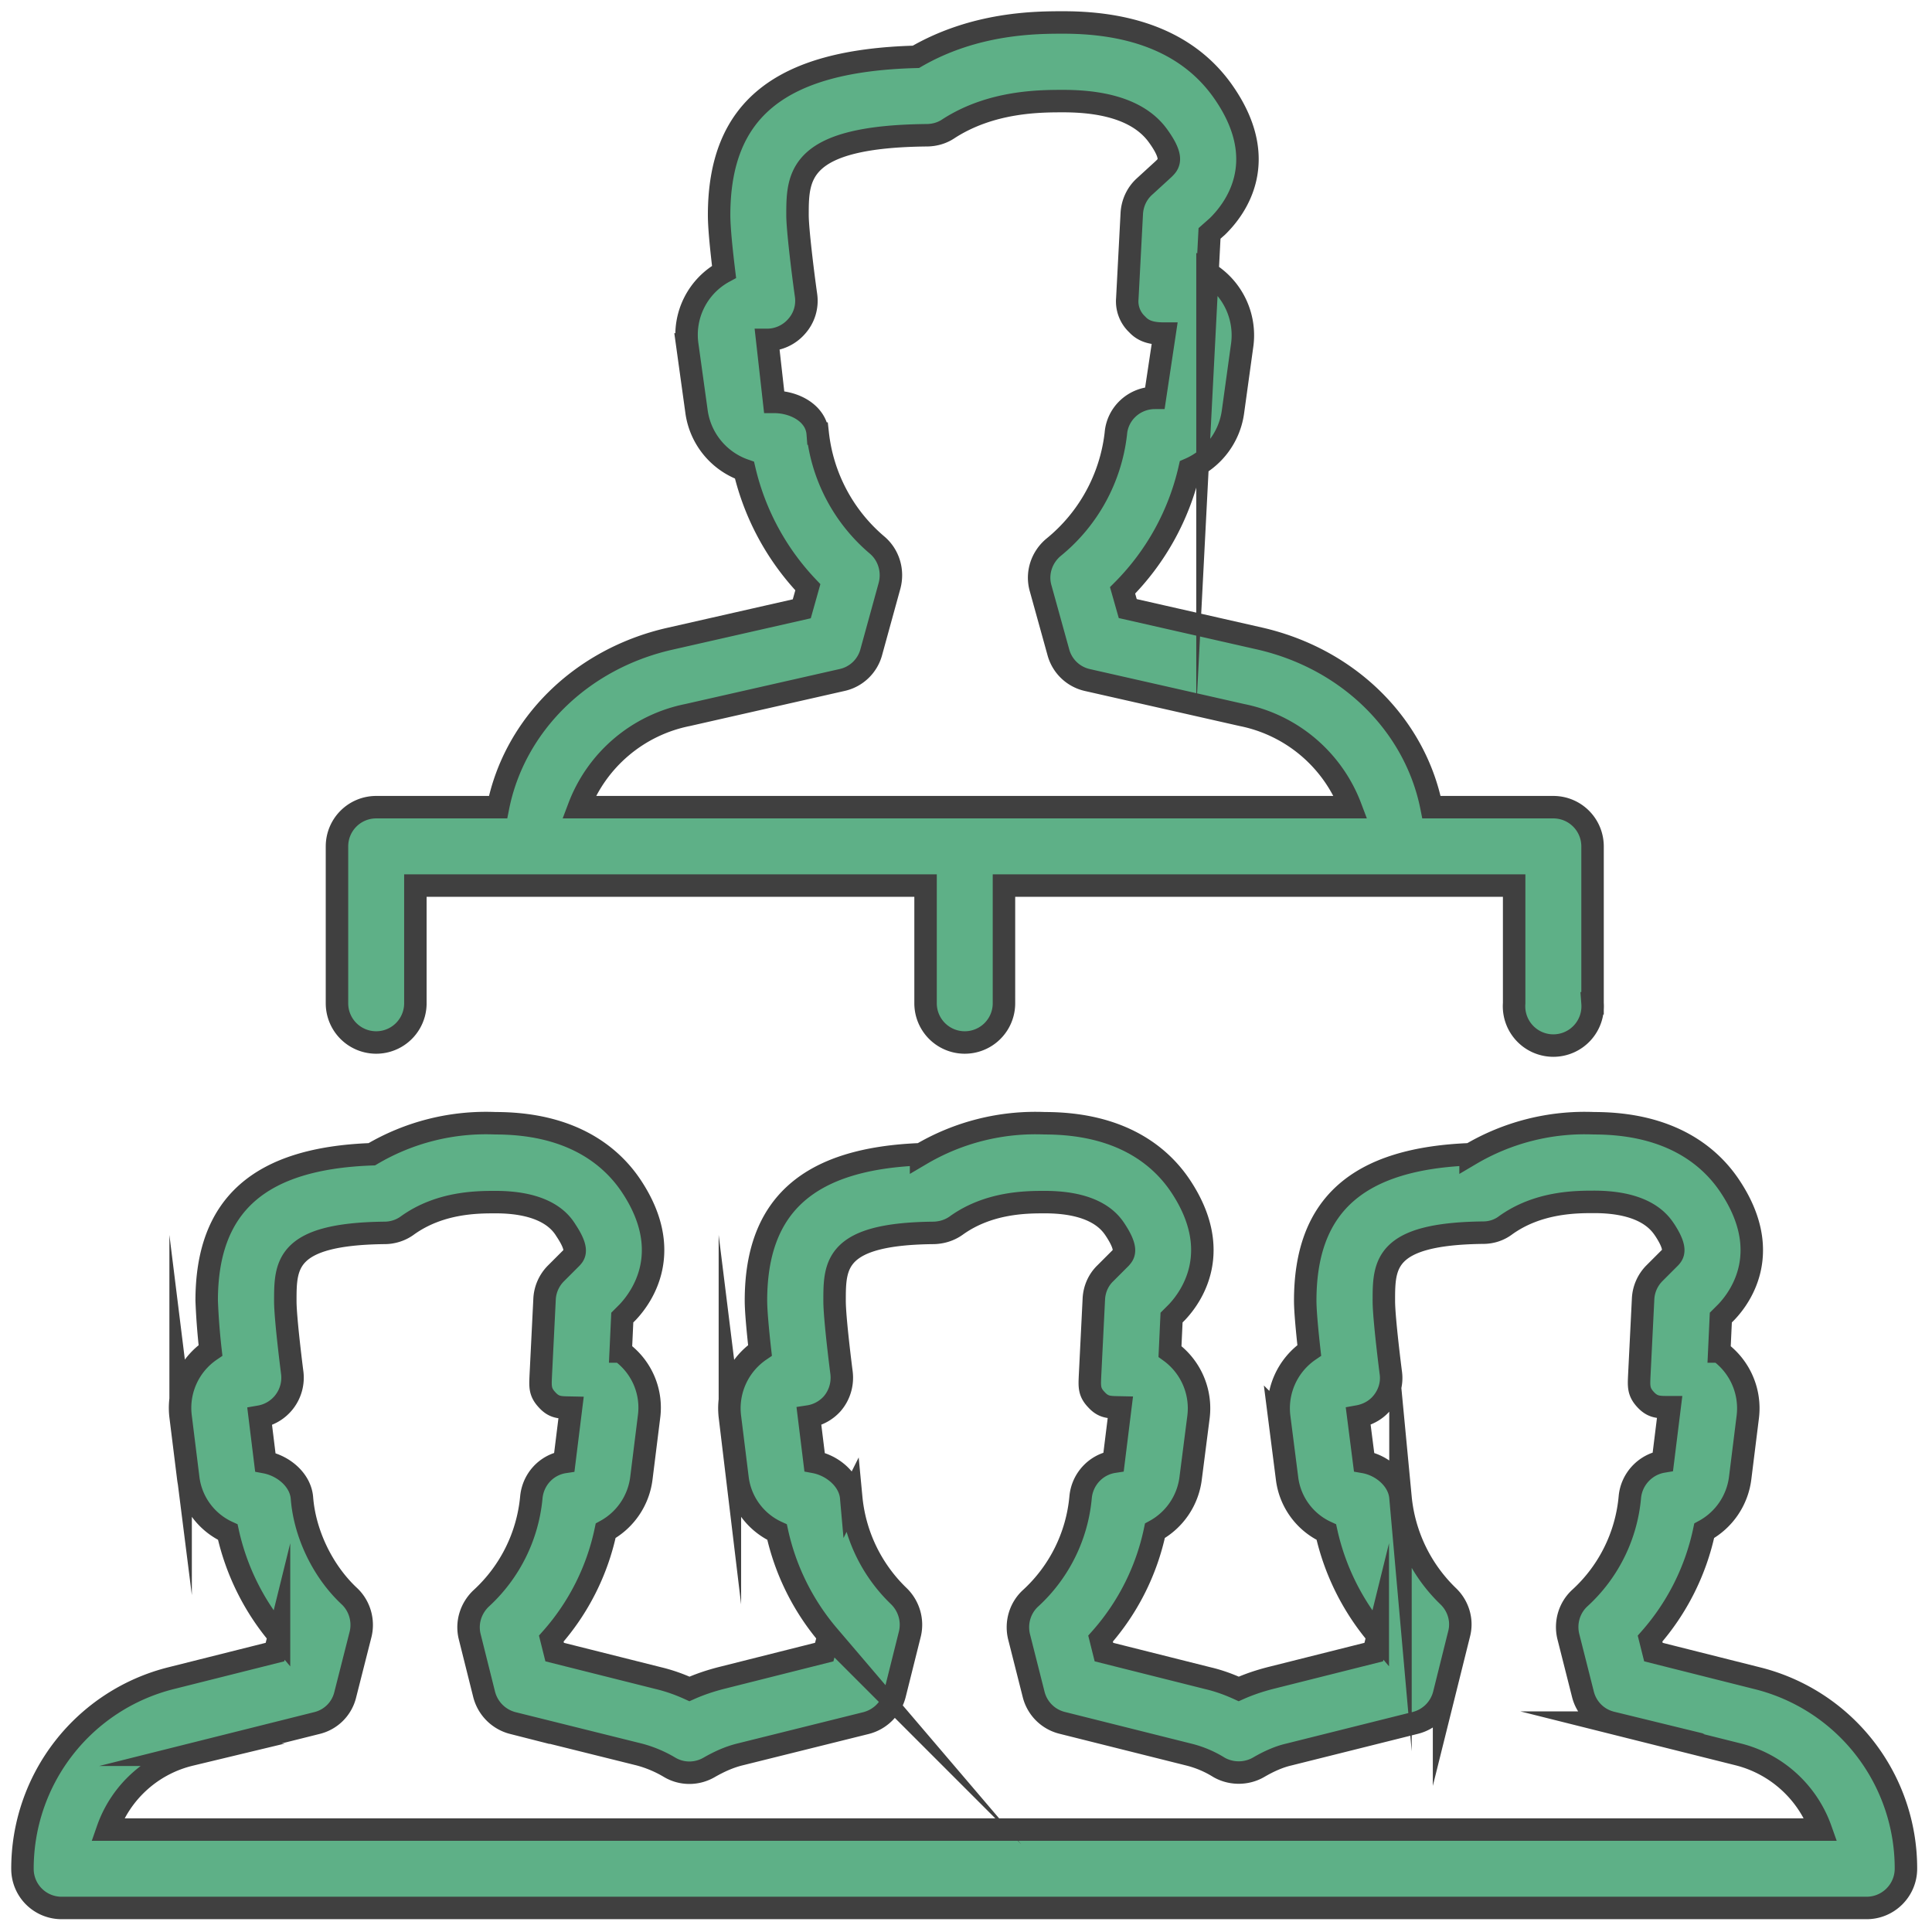 <svg xmlns="http://www.w3.org/2000/svg" xmlns:xlink="http://www.w3.org/1999/xlink" width="86" height="86" viewBox="0 0 86 86"><defs><path id="a" d="M401 433.66v-6.98c0-.97.78-1.75 1.75-1.75h5.42c.72-3.63 3.67-6.6 7.66-7.5l5.86-1.33.27-.96a11.3 11.3 0 0 1-2.82-5.21 3.23 3.23 0 0 1-2.13-2.57l-.42-3.03a3.19 3.19 0 0 1 1.64-3.23c-.11-.9-.22-1.94-.22-2.52 0-4.7 2.71-6.89 8.76-7.05 2.64-1.53 5.37-1.53 6.57-1.53 3.24 0 5.61 1.01 7.05 3 2.25 3.13.61 5.29-.2 6.08l-.35.31-.09 1.75a3.25 3.25 0 0 1 1.55 3.18l-.42 3.04a3.26 3.26 0 0 1-1.93 2.52 11.18 11.18 0 0 1-2.98 5.4l.23.81 5.86 1.33c4 .91 6.94 3.88 7.66 7.51h5.42c.97 0 1.75.78 1.75 1.75v6.98a1.75 1.75 0 1 1-3.49 0v-5.24h-22.71v5.24a1.74 1.74 0 1 1-3.49 0v-5.24h-22.71v5.24a1.74 1.74 0 1 1-3.49 0zm10.77-8.73h34.35a6.54 6.54 0 0 0-4.83-4.1l-6.89-1.56a1.73 1.73 0 0 1-1.29-1.24l-.79-2.85c-.19-.67.05-1.38.58-1.82a7.64 7.64 0 0 0 2.77-5.06c.07-.9.83-1.59 1.74-1.59l.43-2.86c-.48 0-.9-.06-1.22-.41a1.4 1.4 0 0 1-.44-1.14l.2-3.81c.03-.46.23-.89.58-1.2l.83-.76c.23-.22.49-.47-.24-1.48-.74-1.03-2.16-1.55-4.22-1.55-1.04 0-3.21 0-5.11 1.23-.28.19-.6.28-.93.29-5.79.05-5.79 1.83-5.79 3.56 0 .61.23 2.51.38 3.57.07.5-.08 1-.42 1.38-.33.38-.81.6-1.31.6l.31 2.76c.91 0 1.87.51 1.94 1.41a7.59 7.59 0 0 0 2.64 4.96c.52.44.73 1.14.56 1.8l-.82 2.98a1.73 1.73 0 0 1-1.3 1.23l-6.88 1.56a6.54 6.54 0 0 0-4.83 4.1z"/><path id="b" d="M470.84 472.18c0 .97-.79 1.75-1.75 1.75h-80.34a1.74 1.74 0 0 1-1.75-1.74 8.74 8.74 0 0 1 6.62-8.49l4.62-1.16.18-.73a10.7 10.7 0 0 1-2.28-4.61 3.05 3.05 0 0 1-1.76-2.4l-.34-2.74a3.1 3.1 0 0 1 1.33-2.95 29.7 29.7 0 0 1-.17-2.21c0-4.26 2.34-6.34 7.35-6.52a10 10 0 0 1 5.51-1.38c3.48 0 5.22 1.54 6.07 2.84 1.87 2.85.49 4.85-.19 5.57l-.24.24-.07 1.51a3.07 3.07 0 0 1 1.26 2.91l-.34 2.73a3.1 3.1 0 0 1-1.59 2.34 10.48 10.48 0 0 1-2.42 4.8l.15.6 4.62 1.16c.46.11.92.27 1.38.48.47-.21.93-.36 1.39-.48l4.61-1.16.19-.73a10.6 10.6 0 0 1-2.29-4.61 3.05 3.05 0 0 1-1.76-2.4l-.34-2.74a3.12 3.12 0 0 1 1.34-2.95c-.09-.8-.18-1.74-.18-2.21 0-4.26 2.34-6.33 7.35-6.52a10.03 10.03 0 0 1 5.51-1.38c3.48 0 5.22 1.54 6.07 2.84 1.87 2.85.49 4.85-.19 5.57l-.24.24-.07 1.51a3.12 3.12 0 0 1 1.27 2.91l-.35 2.73a3.1 3.1 0 0 1-1.59 2.34 10.48 10.48 0 0 1-2.42 4.8l.15.6 4.62 1.16c.47.11.92.27 1.38.48.47-.21.93-.36 1.39-.48l4.62-1.16.18-.73a10.72 10.72 0 0 1-2.29-4.61 3.04 3.04 0 0 1-1.75-2.4l-.35-2.74a3.12 3.12 0 0 1 1.34-2.95c-.09-.8-.18-1.74-.18-2.21 0-4.26 2.34-6.33 7.36-6.52a10 10 0 0 1 5.5-1.38c3.48 0 5.22 1.54 6.07 2.84 1.88 2.85.5 4.85-.19 5.57l-.24.24-.07 1.51a3.12 3.12 0 0 1 1.27 2.91l-.34 2.73a3.11 3.11 0 0 1-1.6 2.34 10.56 10.56 0 0 1-2.41 4.8l.15.6 4.61 1.16a8.72 8.72 0 0 1 6.63 8.48zm-3.79-1.74a5.26 5.26 0 0 0-3.69-3.35l-5.63-1.41a1.73 1.73 0 0 1-1.27-1.27l-.65-2.57c-.15-.63.05-1.29.53-1.72a6.92 6.92 0 0 0 2.21-4.47c.07-.81.69-1.46 1.47-1.59l.3-2.42c-.47 0-.74.01-1.06-.33-.33-.35-.31-.6-.29-1.07l.17-3.42c.02-.43.2-.84.51-1.15l.68-.68c.14-.15.34-.37-.22-1.23-.21-.31-.83-1.26-3.15-1.26-.8 0-2.49 0-3.94 1.04-.29.22-.64.33-1 .33-4.42.05-4.42 1.43-4.42 3.04 0 .8.31 3.2.31 3.2.07.5-.09.99-.42 1.37-.27.31-.64.5-1.03.57l.26 2.03c.8.14 1.55.78 1.62 1.57a7.04 7.04 0 0 0 2.11 4.39c.46.43.66 1.08.5 1.69l-.67 2.69a1.76 1.76 0 0 1-1.27 1.27l-5.64 1.41c-.43.1-.87.29-1.35.57-.54.31-1.22.31-1.76 0a4.66 4.66 0 0 0-1.35-.57l-5.63-1.41a1.74 1.74 0 0 1-1.27-1.27l-.65-2.57c-.15-.63.05-1.29.53-1.72a6.95 6.95 0 0 0 2.21-4.47c.07-.82.69-1.47 1.47-1.59l.3-2.42c-.47-.01-.74.01-1.06-.34-.33-.34-.31-.59-.29-1.06l.17-3.42c.02-.44.2-.85.51-1.15l.68-.68c.14-.16.34-.37-.22-1.23-.21-.32-.83-1.26-3.15-1.26-.8 0-2.49 0-3.94 1.04-.29.21-.64.32-1 .33-4.42.04-4.42 1.43-4.42 3.03 0 .81.31 3.2.31 3.2.06.5-.09 1-.42 1.38-.27.3-.64.5-1.03.56l.25 2.03c.8.15 1.56.79 1.63 1.58a7 7 0 0 0 2.11 4.38c.46.44.65 1.09.5 1.7l-.67 2.68a1.77 1.77 0 0 1-1.28 1.28l-5.63 1.4c-.44.11-.88.3-1.35.57-.55.32-1.22.32-1.76 0a5.29 5.29 0 0 0-1.35-.57l-5.63-1.4a1.77 1.77 0 0 1-1.28-1.28l-.64-2.56c-.16-.63.05-1.29.53-1.73a6.97 6.97 0 0 0 2.21-4.46c.07-.82.68-1.47 1.47-1.59l.3-2.42c-.47-.01-.74.01-1.06-.34-.33-.35-.31-.59-.29-1.07l.17-3.42c.02-.43.2-.84.51-1.15l.68-.68c.14-.15.34-.36-.23-1.22-.2-.32-.82-1.27-3.14-1.27-.81 0-2.49 0-3.94 1.05-.29.21-.65.32-1 .32-4.42.05-4.42 1.43-4.42 3.04 0 .8.31 3.2.31 3.2a1.76 1.76 0 0 1-1.45 1.94l.25 2.03c.8.15 1.56.78 1.63 1.58.12 1.6.93 3.28 2.11 4.38.46.43.65 1.09.5 1.7l-.68 2.68a1.71 1.71 0 0 1-1.27 1.27l-5.63 1.41a5.18 5.18 0 0 0-3.68 3.33z"/></defs><g transform="translate(-386 -389)"><use fill="#5eb087" xlink:href="#a"/><use fill="#fff" fill-opacity="0" stroke="#404040" stroke-miterlimit="50" xlink:href="#a"/></g><g transform="translate(-386 -389)"><use fill="#5eb087" xlink:href="#b"/><use fill="#fff" fill-opacity="0" stroke="#404040" stroke-miterlimit="50" xlink:href="#b"/></g></svg>